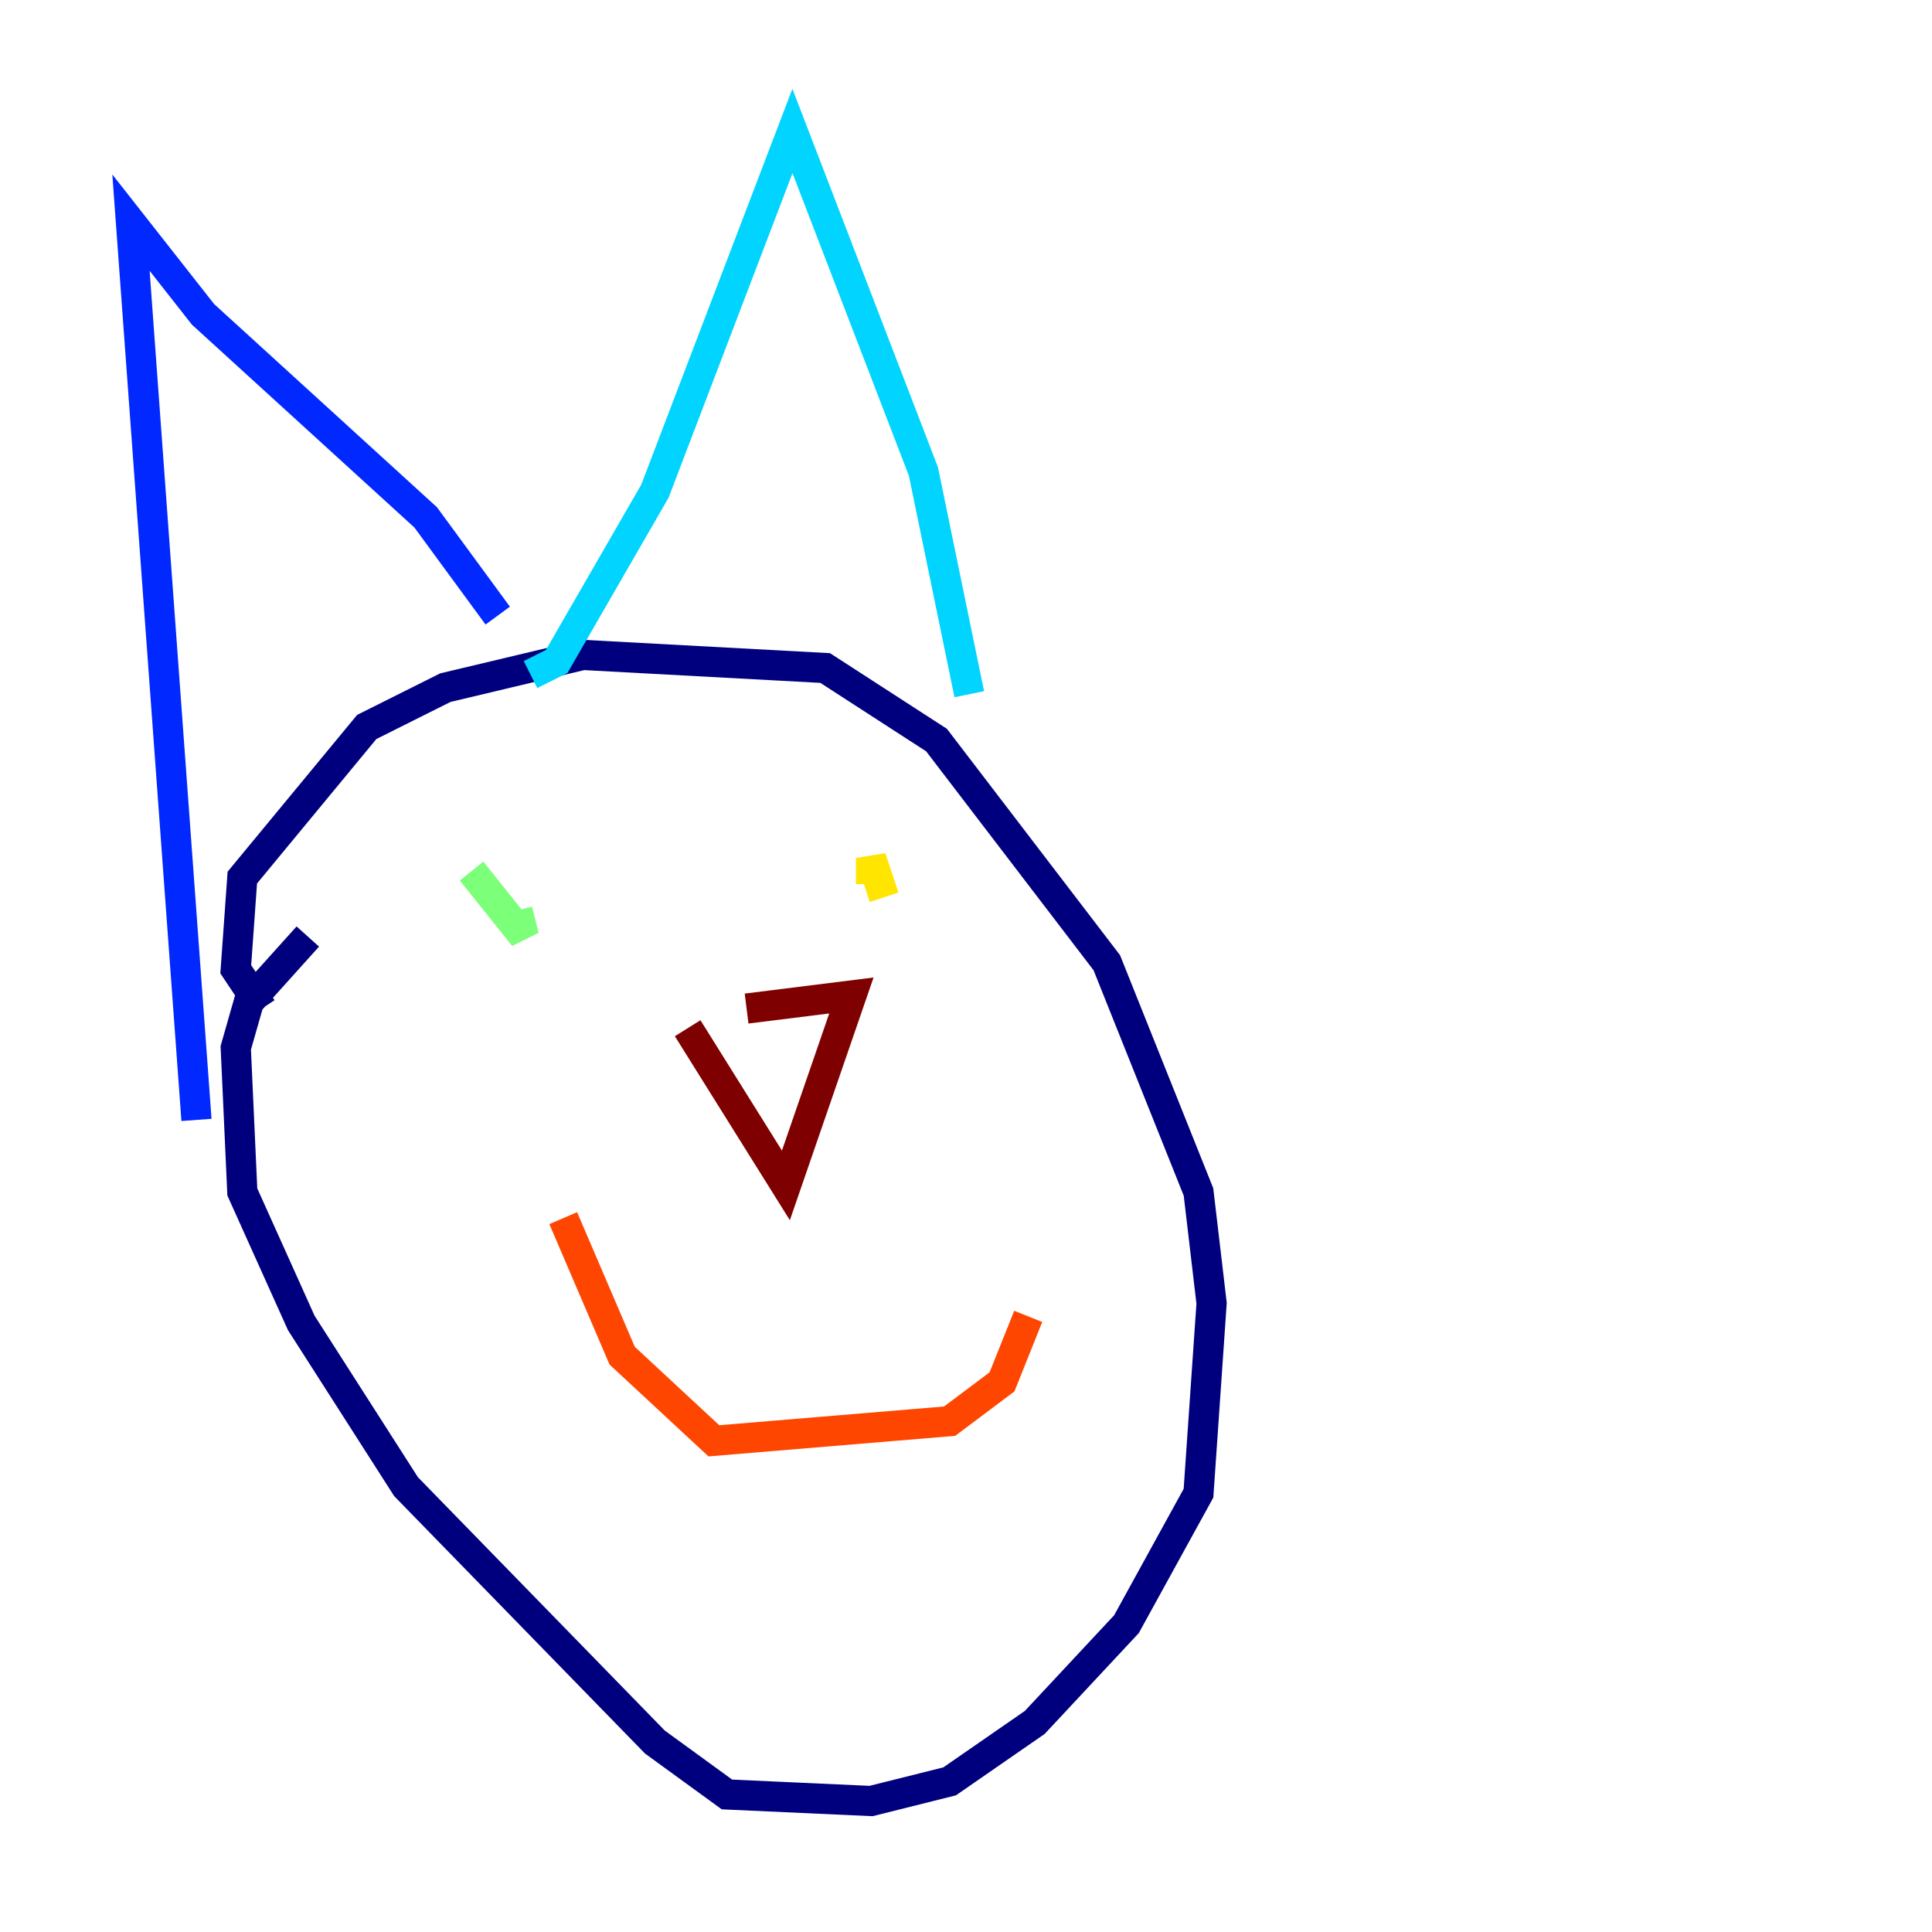 <?xml version="1.0" encoding="utf-8" ?>
<svg baseProfile="tiny" height="128" version="1.2" viewBox="0,0,128,128" width="128" xmlns="http://www.w3.org/2000/svg" xmlns:ev="http://www.w3.org/2001/xml-events" xmlns:xlink="http://www.w3.org/1999/xlink"><defs /><polyline fill="none" points="17.356,66.82 15.62,64.217 16.054,58.142 24.298,48.163 29.505,45.559 38.617,43.39 54.671,44.258 62.047,49.031 73.329,63.783 79.403,78.969 80.271,86.346 79.403,98.929 74.63,107.607 68.556,114.115 62.915,118.02 57.709,119.322 48.163,118.888 43.39,115.417 26.902,98.495 19.959,87.647 16.054,78.969 15.62,69.424 16.488,66.386 20.393,62.047" stroke="#00007f" stroke-width="2" /><polyline fill="none" points="13.017,74.197 8.678,14.752 13.451,20.827 28.203,34.278 32.976,40.786" stroke="#0028ff" stroke-width="2" /><polyline fill="none" points="35.146,44.691 36.881,43.824 43.39,32.542 52.502,8.678 61.18,31.241 64.217,45.993" stroke="#00d4ff" stroke-width="2" /><polyline fill="none" points="31.241,57.709 34.712,62.047 34.278,60.312" stroke="#7cff79" stroke-width="2" /><polyline fill="none" points="57.709,58.576 57.709,56.841 58.576,59.444" stroke="#ffe500" stroke-width="2" /><polyline fill="none" points="68.122,87.214 66.386,91.552 62.915,94.156 47.295,95.458 41.22,89.817 37.315,80.705" stroke="#ff4600" stroke-width="2" /><polyline fill="none" points="45.559,68.122 52.068,78.536 56.407,65.953 49.464,66.82" stroke="#7f0000" stroke-width="2" /></svg>